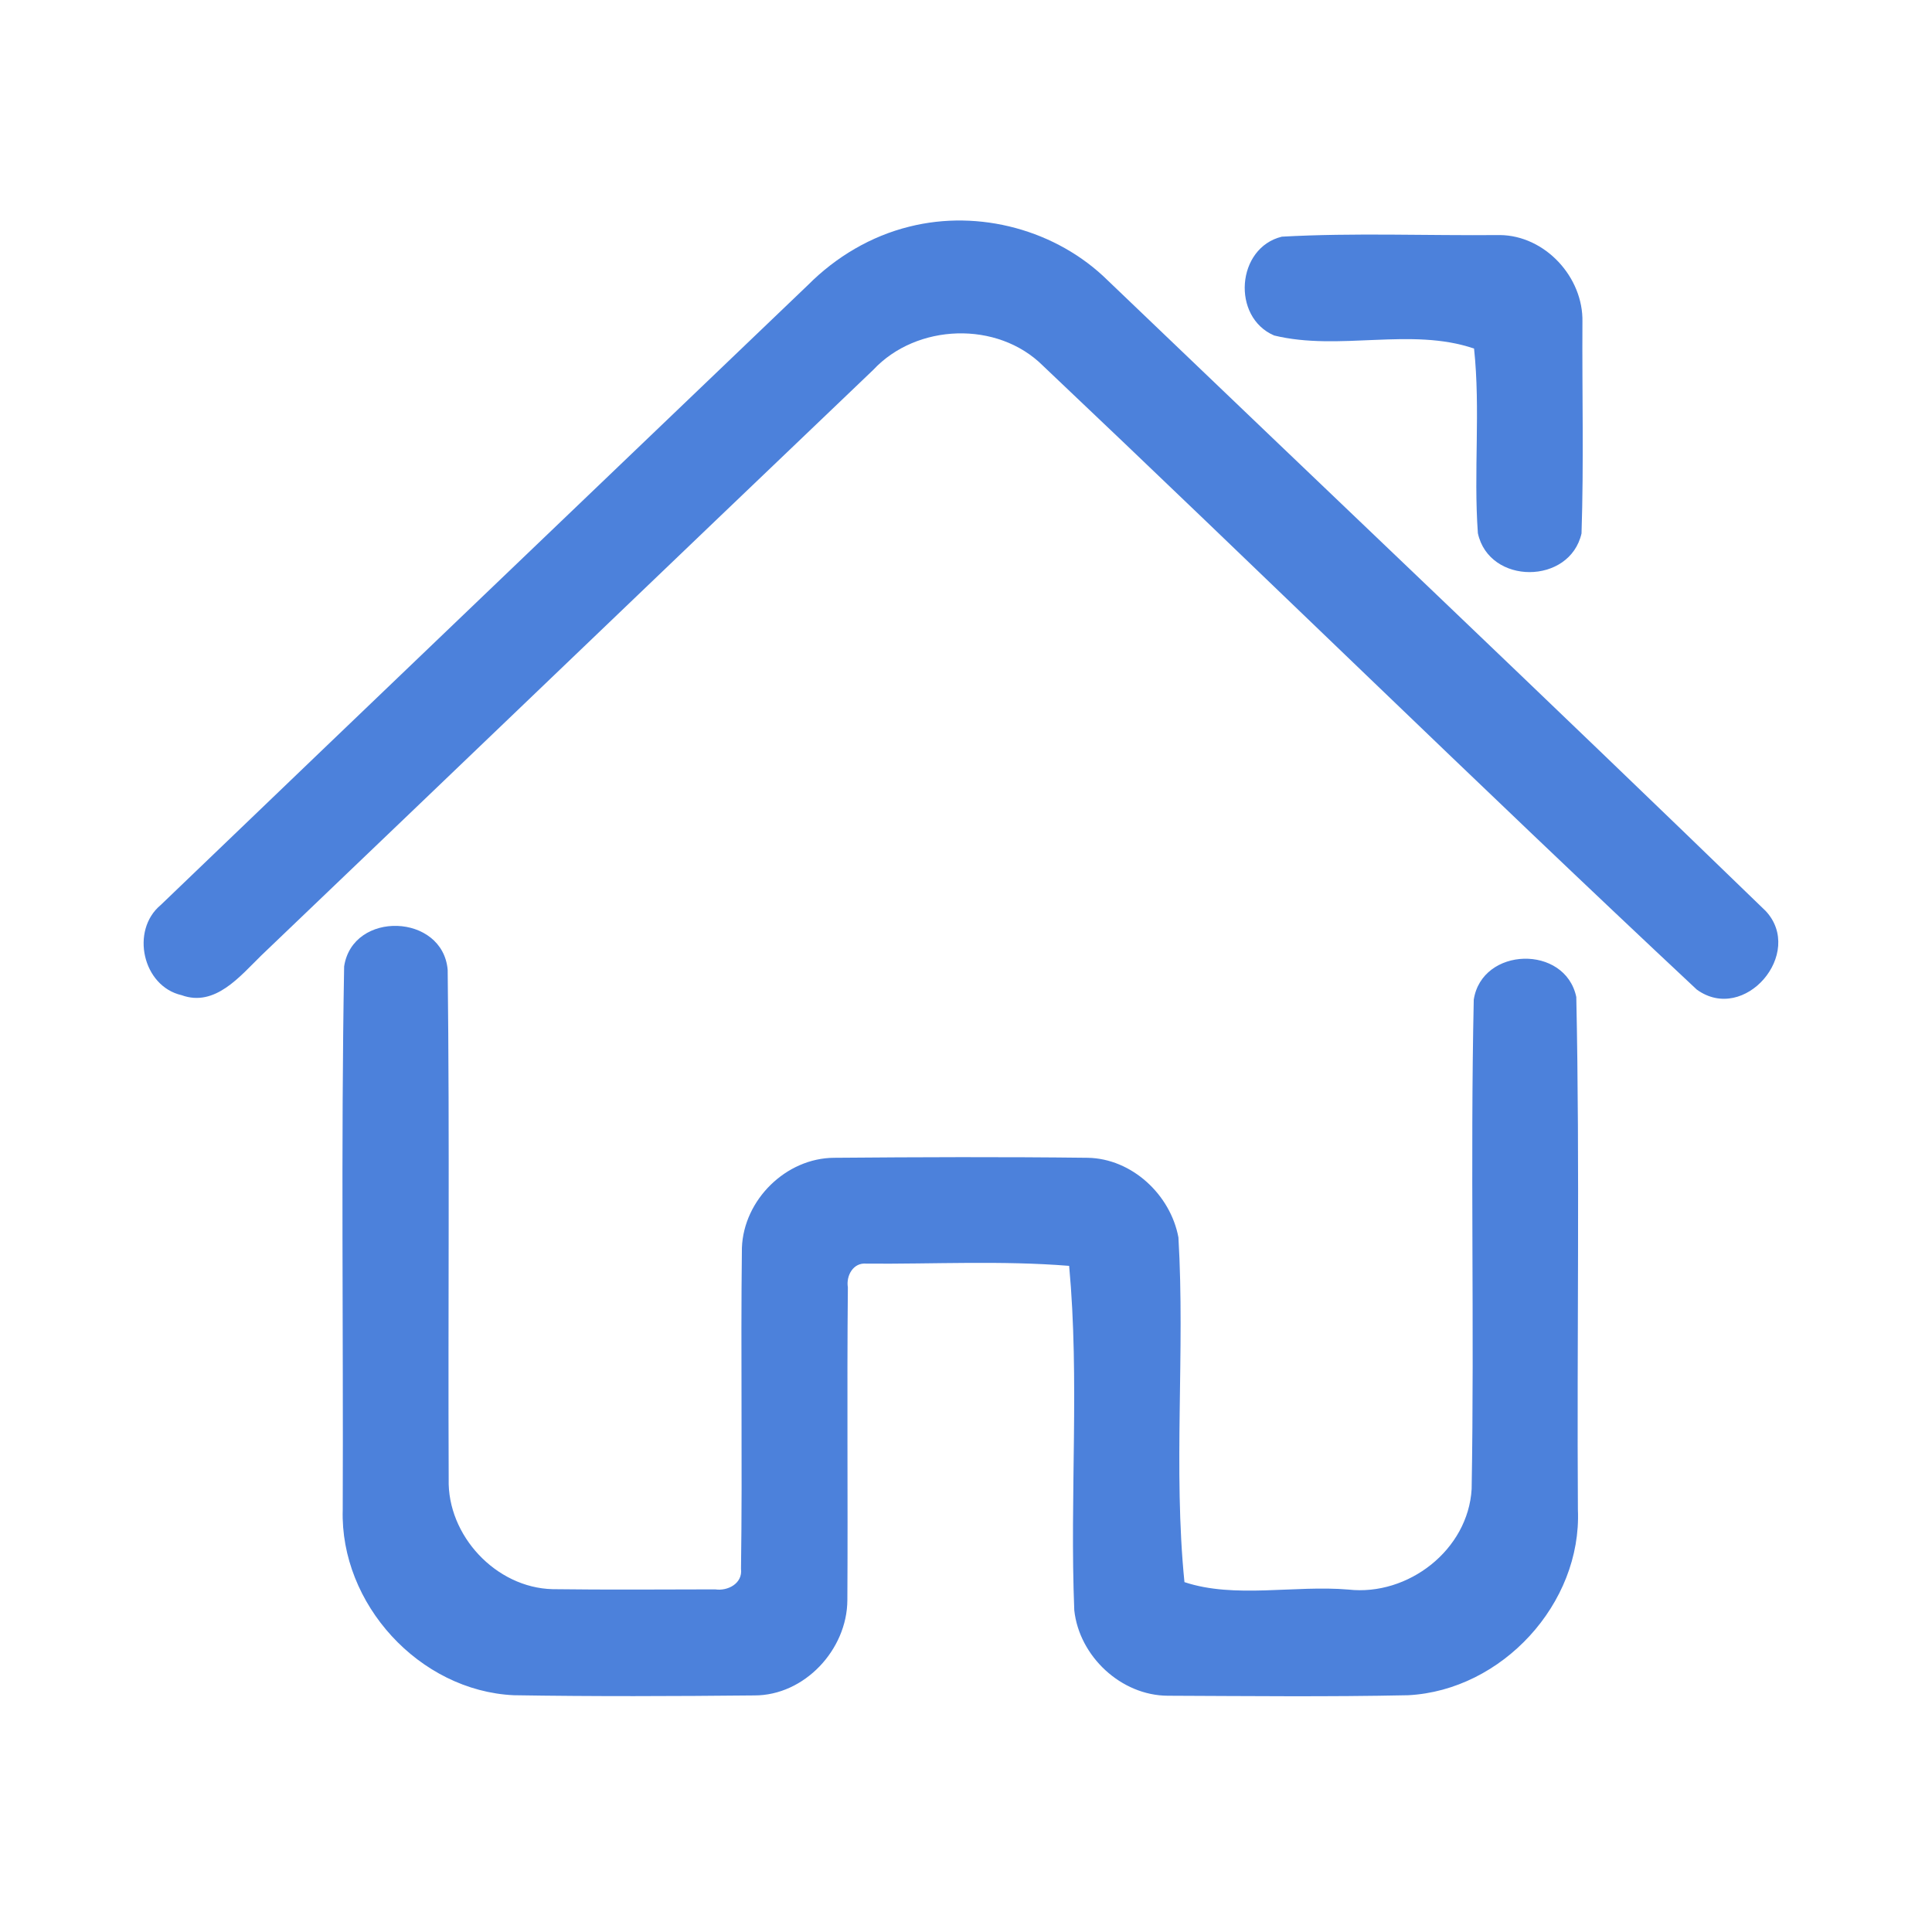 <?xml version="1.0" encoding="UTF-8" ?>
<!DOCTYPE svg PUBLIC "-//W3C//DTD SVG 1.1//EN" "http://www.w3.org/Graphics/SVG/1.1/DTD/svg11.dtd">
<svg width="192pt" height="192pt" viewBox="0 0 192 192" version="1.1" xmlns="http://www.w3.org/2000/svg">
<g id="#4c81dbff">
<path fill="#4c81db" opacity="1.00" d=" M 90.38 22.52 C 97.31 20.78 105.00 22.85 110.09 27.87 C 131.88 48.75 153.79 69.52 175.47 90.53 C 179.37 94.71 173.37 101.79 168.62 98.34 C 146.76 77.89 125.38 56.92 103.64 36.34 C 99.13 31.85 91.09 32.14 86.78 36.76 C 66.48 56.14 46.25 75.57 25.96 94.96 C 23.86 97.01 21.37 100.11 18.05 98.90 C 14.17 98.02 12.94 92.46 15.97 89.94 C 37.39 69.37 58.86 48.85 80.31 28.31 C 83.08 25.53 86.56 23.46 90.38 22.52 Z" />
<path fill="#4c81db" opacity="1.00" d=" M 127.39 23.52 C 134.59 23.12 141.83 23.43 149.04 23.36 C 153.54 23.39 157.37 27.55 157.26 32.01 C 157.22 39.01 157.40 46.02 157.17 53.01 C 156.01 58.13 147.99 58.15 146.87 52.99 C 146.43 46.89 147.14 40.73 146.49 34.64 C 140.24 32.50 133.09 34.92 126.62 33.34 C 122.37 31.51 122.87 24.62 127.39 23.52 Z" />
<path fill="#4c81db" opacity="1.00" d=" M 34.20 96.04 C 35.05 90.46 44.01 90.77 44.49 96.39 C 44.69 113.25 44.52 130.12 44.59 146.99 C 44.44 152.59 49.28 157.79 54.91 157.93 C 60.30 158.00 65.68 157.96 71.07 157.95 C 72.33 158.14 73.82 157.36 73.64 155.91 C 73.79 145.28 73.60 134.64 73.73 124.01 C 73.90 119.24 78.11 115.08 82.90 115.06 C 91.30 114.99 99.70 114.96 108.10 115.06 C 112.49 115.14 116.32 118.73 117.11 122.97 C 117.78 134.34 116.58 146.01 117.71 157.23 C 122.70 158.89 128.66 157.51 134.01 157.97 C 139.94 158.63 145.90 154.03 146.25 147.98 C 146.53 131.78 146.11 115.55 146.46 99.35 C 147.27 94.08 155.55 93.85 156.65 99.08 C 157.01 116.05 156.70 133.05 156.81 150.03 C 157.21 159.37 149.26 167.98 139.95 168.47 C 131.98 168.64 124.01 168.55 116.05 168.52 C 111.41 168.50 107.25 164.60 106.76 160.02 C 106.30 148.63 107.30 137.13 106.25 125.80 C 99.56 125.26 92.82 125.63 86.11 125.58 C 84.80 125.44 84.07 126.77 84.26 127.93 C 84.16 138.29 84.27 148.66 84.21 159.02 C 84.19 163.93 79.95 168.51 74.95 168.49 C 66.99 168.57 59.01 168.60 51.05 168.47 C 41.67 168.03 33.78 159.39 34.06 150.03 C 34.13 132.04 33.88 114.03 34.20 96.04 Z" />
</g>
</svg>
